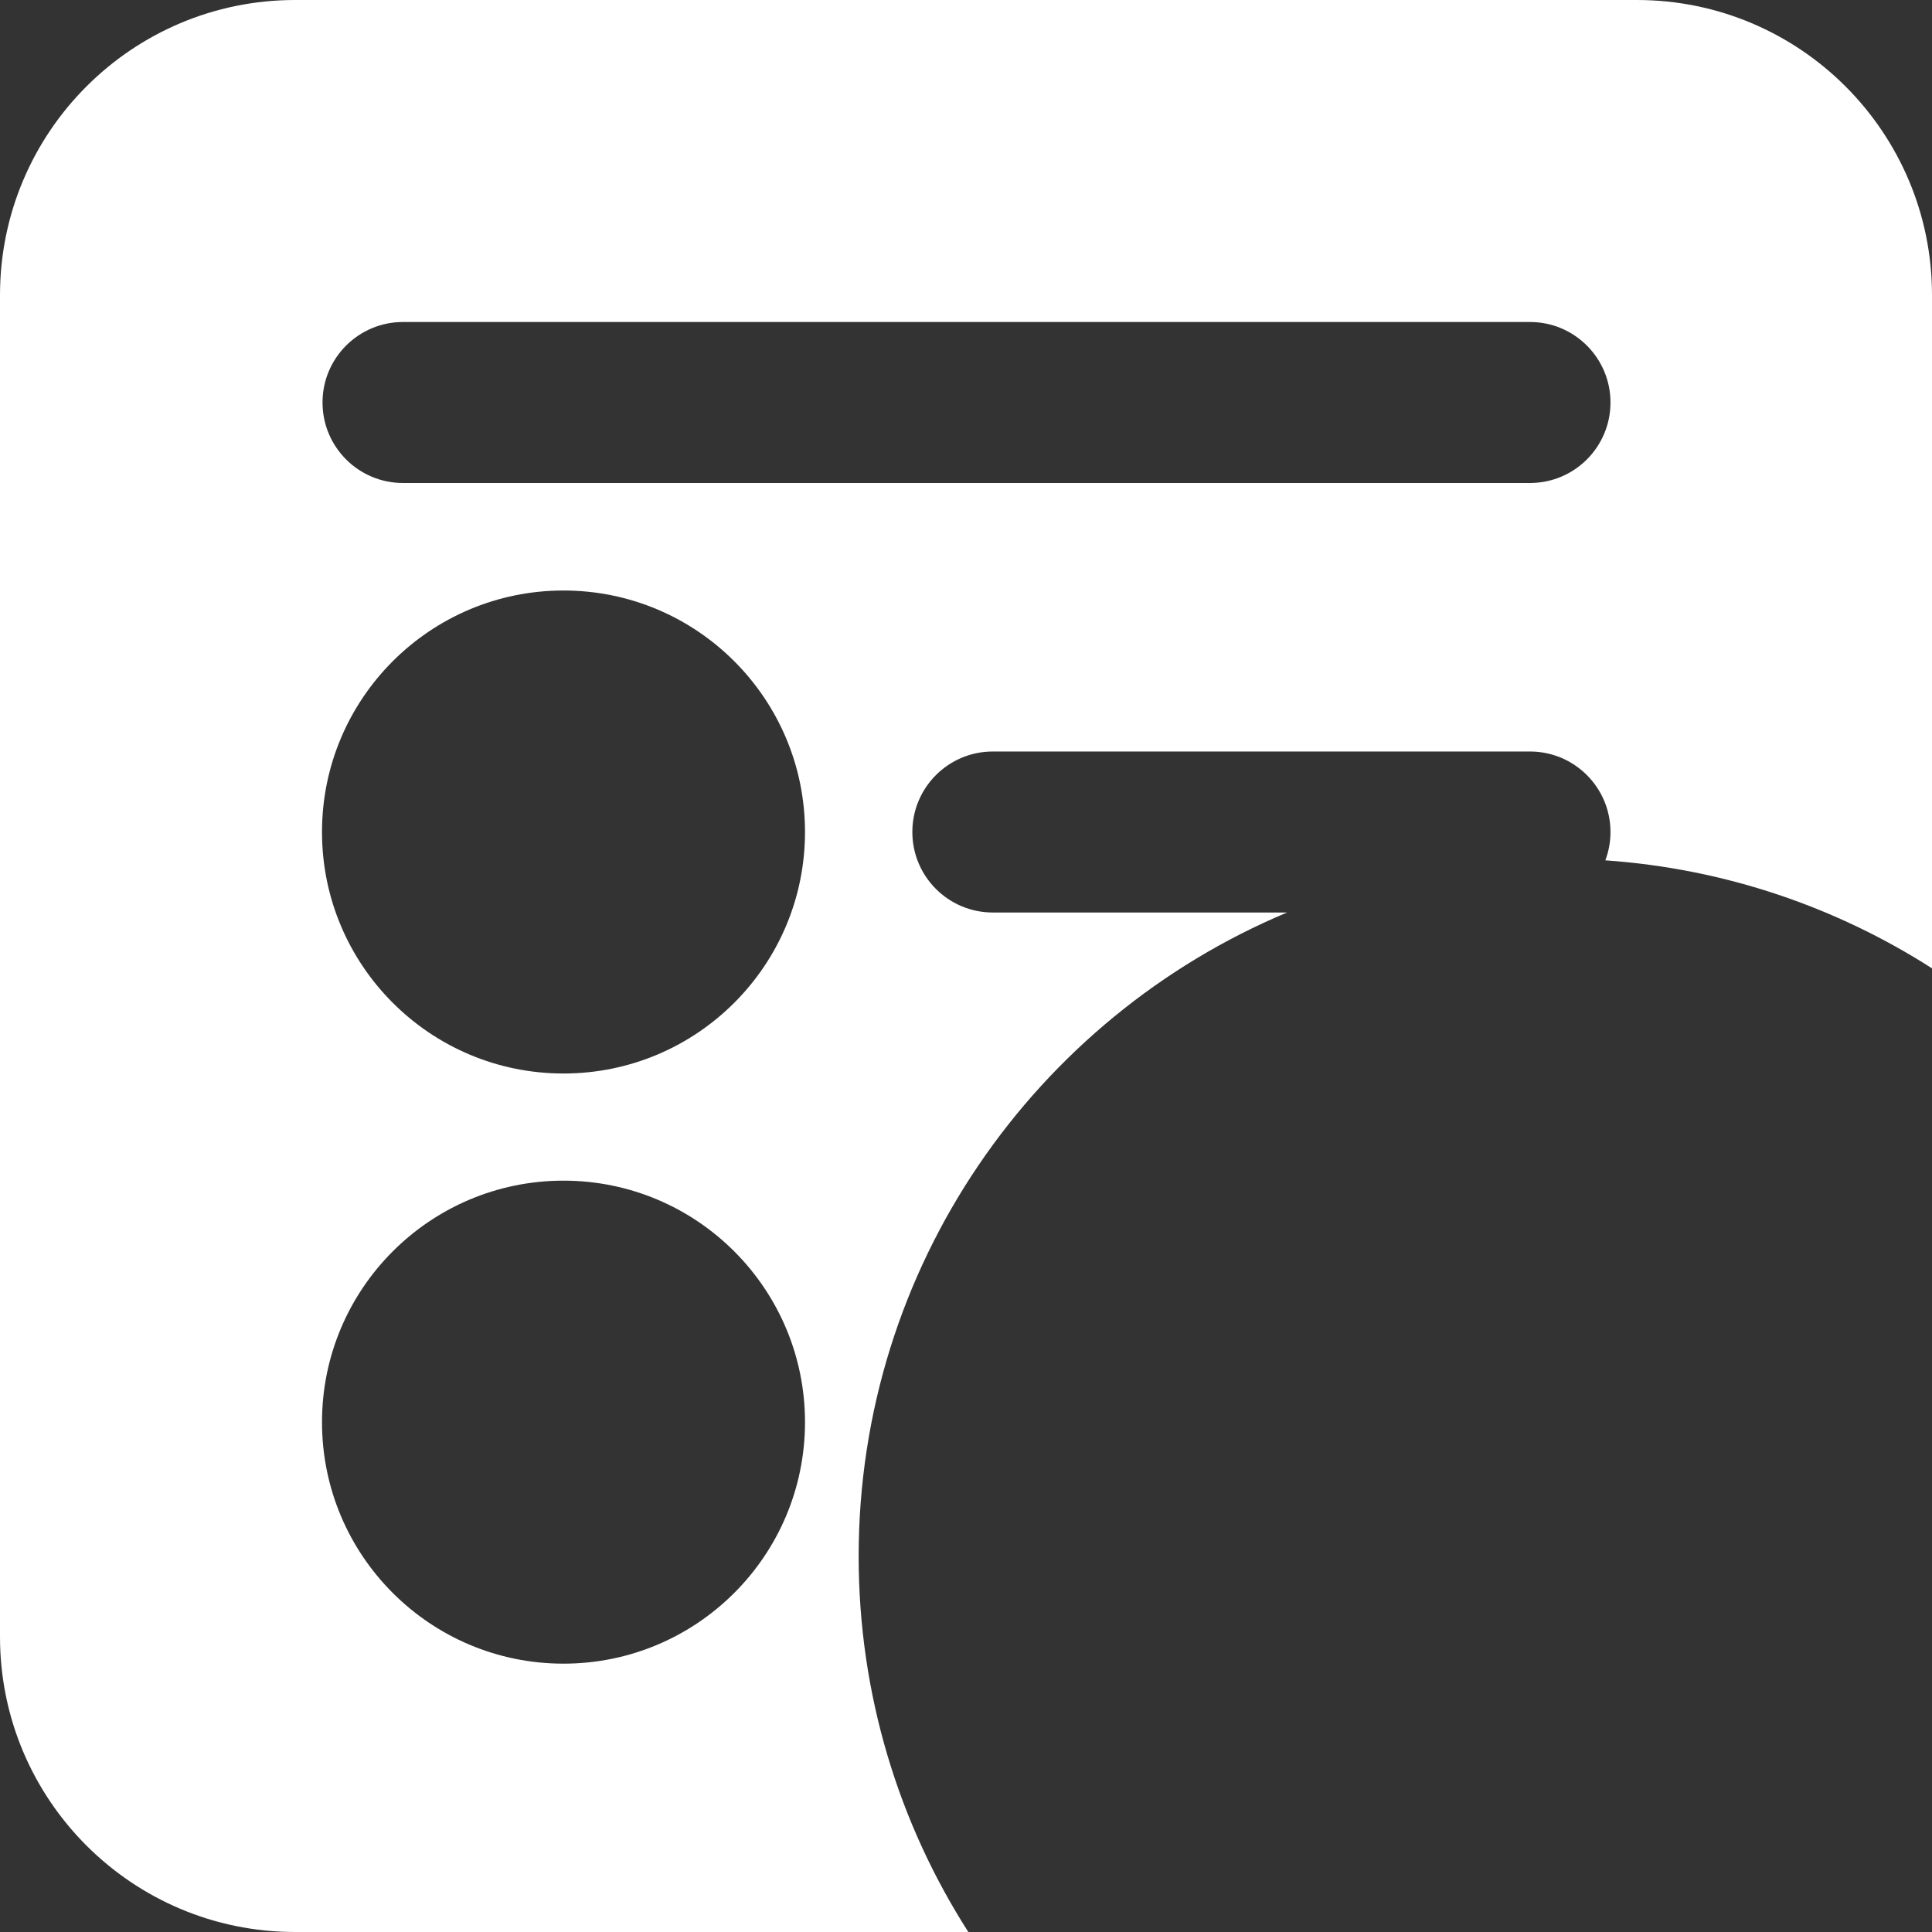 <svg width="48" height="48" viewBox="0 0 48 48" fill="none" xmlns="http://www.w3.org/2000/svg"><rect x="0" y="0" width="48" height="48" fill="#333333" stroke="none"/><path d="M0 7.333C0 3.283 3.283 0 7.333 0H40.667C44.717 0 48 3.283 48 7.333V24.058C45.627 22.539 42.859 21.582 39.884 21.375C39.967 21.156 40.012 20.919 40.012 20.671C40.012 19.567 39.116 18.671 38.012 18.671H24.667C23.562 18.671 22.667 19.567 22.667 20.671C22.667 21.776 23.562 22.671 24.667 22.671H31.977C25.726 25.289 21.333 31.465 21.333 38.667C21.333 42.103 22.333 45.306 24.058 48H7.333C3.283 48 0 44.717 0 40.667V7.333ZM8 20.671C8 23.985 10.686 26.671 14 26.671C17.314 26.671 20 23.985 20 20.671C20 17.358 17.314 14.671 14 14.671C10.686 14.671 8 17.358 8 20.671ZM14 29.333C10.686 29.333 8 32.02 8 35.333C8 38.647 10.686 41.333 14 41.333C17.314 41.333 20 38.647 20 35.333C20 32.02 17.314 29.333 14 29.333ZM10.013 12L38.012 12C39.116 12 40.012 11.105 40.012 10C40.012 8.895 39.116 8 38.012 8L10.013 8C8.908 8 8.013 8.895 8.013 10C8.013 11.105 8.908 12 10.013 12Z" fill="white"/></svg>